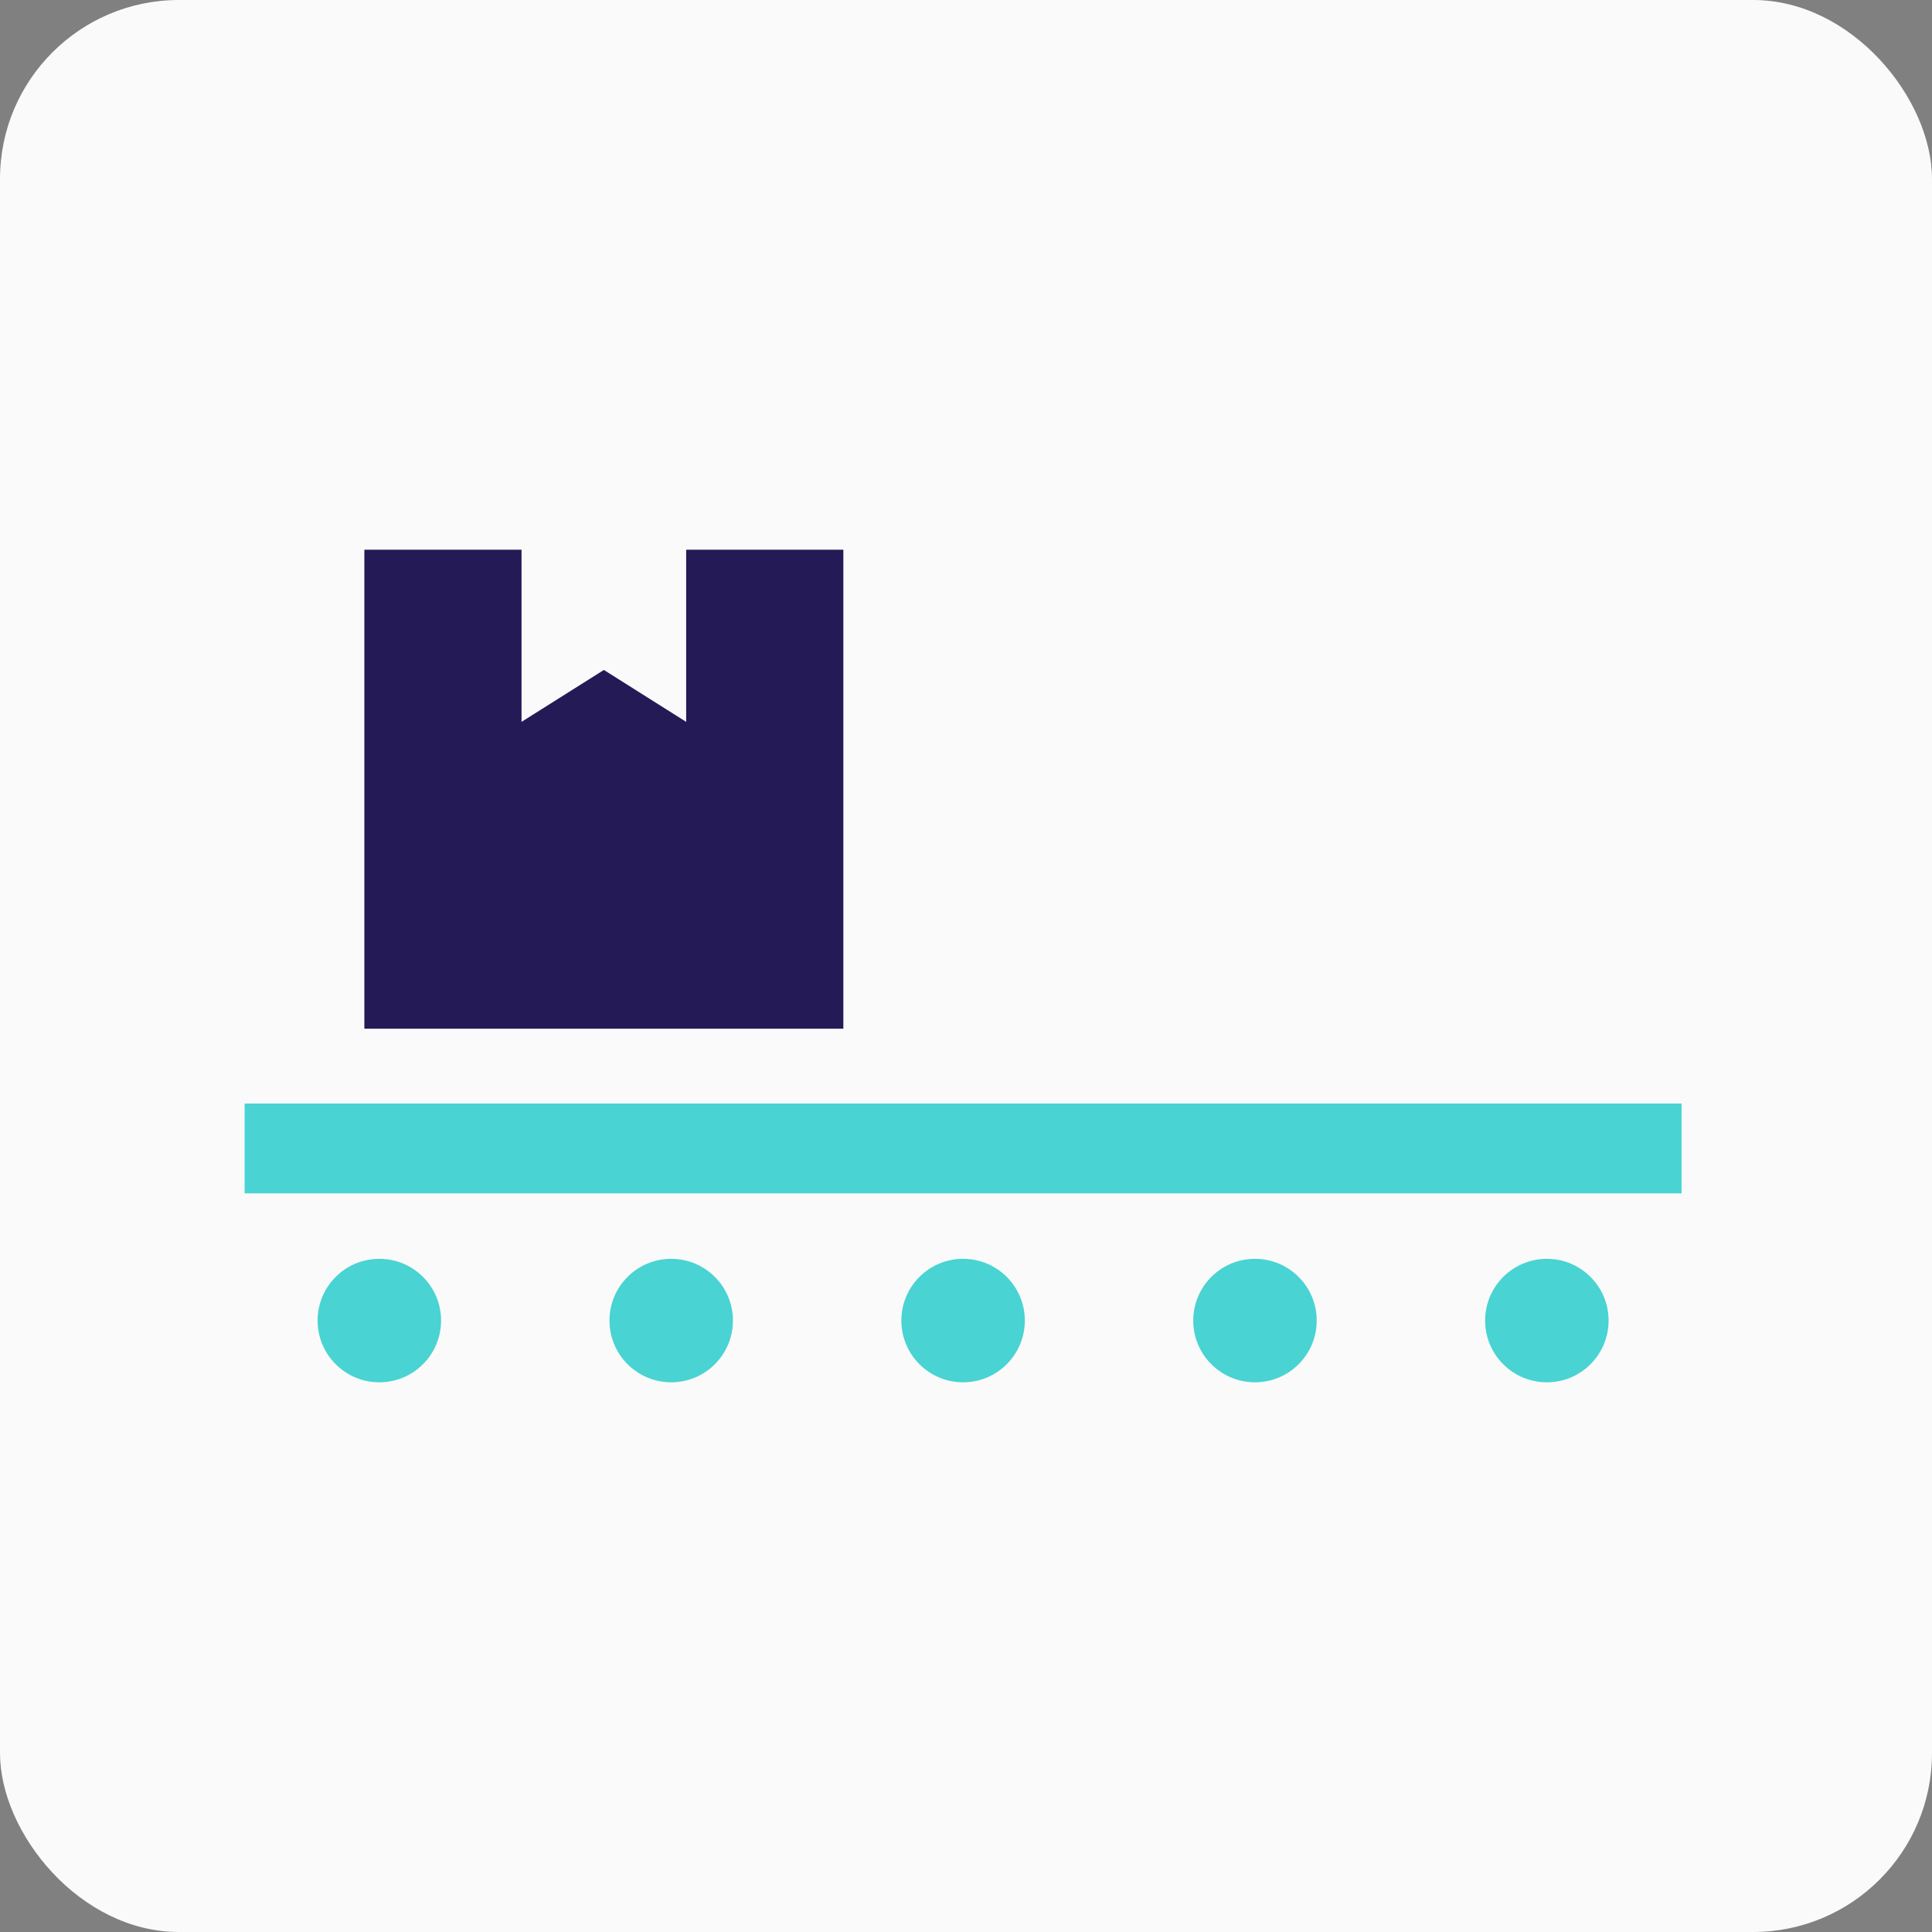 <svg width="108" height="108" viewBox="0 0 108 108" fill="none" xmlns="http://www.w3.org/2000/svg">
<rect x="0" y="0" width="108" height="108" fill="#808080" stroke="none"/>
<rect width="108" height="108" rx="10" fill="#FAFAFA"/>
<path d="M94 61.688H13.675V66.709H94V61.688Z" fill="#49D3D3"/>
<path d="M21.205 70.369C19.299 70.369 17.754 71.914 17.754 73.82C17.754 75.727 19.299 77.272 21.205 77.272C23.111 77.272 24.656 75.727 24.656 73.82C24.656 71.914 23.111 70.369 21.205 70.369Z" fill="#49D3D3"/>
<path d="M37.521 70.369C35.615 70.369 34.07 71.914 34.07 73.82C34.07 75.727 35.615 77.272 37.521 77.272C39.427 77.272 40.972 75.727 40.972 73.82C40.972 71.914 39.427 70.369 37.521 70.369Z" fill="#49D3D3"/>
<path d="M53.838 70.369C51.931 70.369 50.386 71.914 50.386 73.82C50.386 75.727 51.931 77.272 53.838 77.272C55.744 77.272 57.289 75.727 57.289 73.82C57.289 71.914 55.744 70.369 53.838 70.369Z" fill="#49D3D3"/>
<path d="M70.154 70.369C68.248 70.369 66.703 71.914 66.703 73.82C66.703 75.727 68.248 77.272 70.154 77.272C72.06 77.272 73.605 75.727 73.605 73.82C73.605 71.914 72.06 70.369 70.154 70.369Z" fill="#49D3D3"/>
<path d="M86.472 70.369C84.565 70.369 83.02 71.914 83.02 73.82C83.02 75.727 84.565 77.272 86.472 77.272C88.376 77.272 89.921 75.727 89.921 73.82C89.921 71.914 88.377 70.369 86.472 70.369Z" fill="#49D3D3"/>
<path d="M47.144 30.729H38.358V40.352L33.757 37.451L29.154 40.352V30.729H20.368V57.505H47.144V30.729Z" fill="#241A56"/>
</svg>
